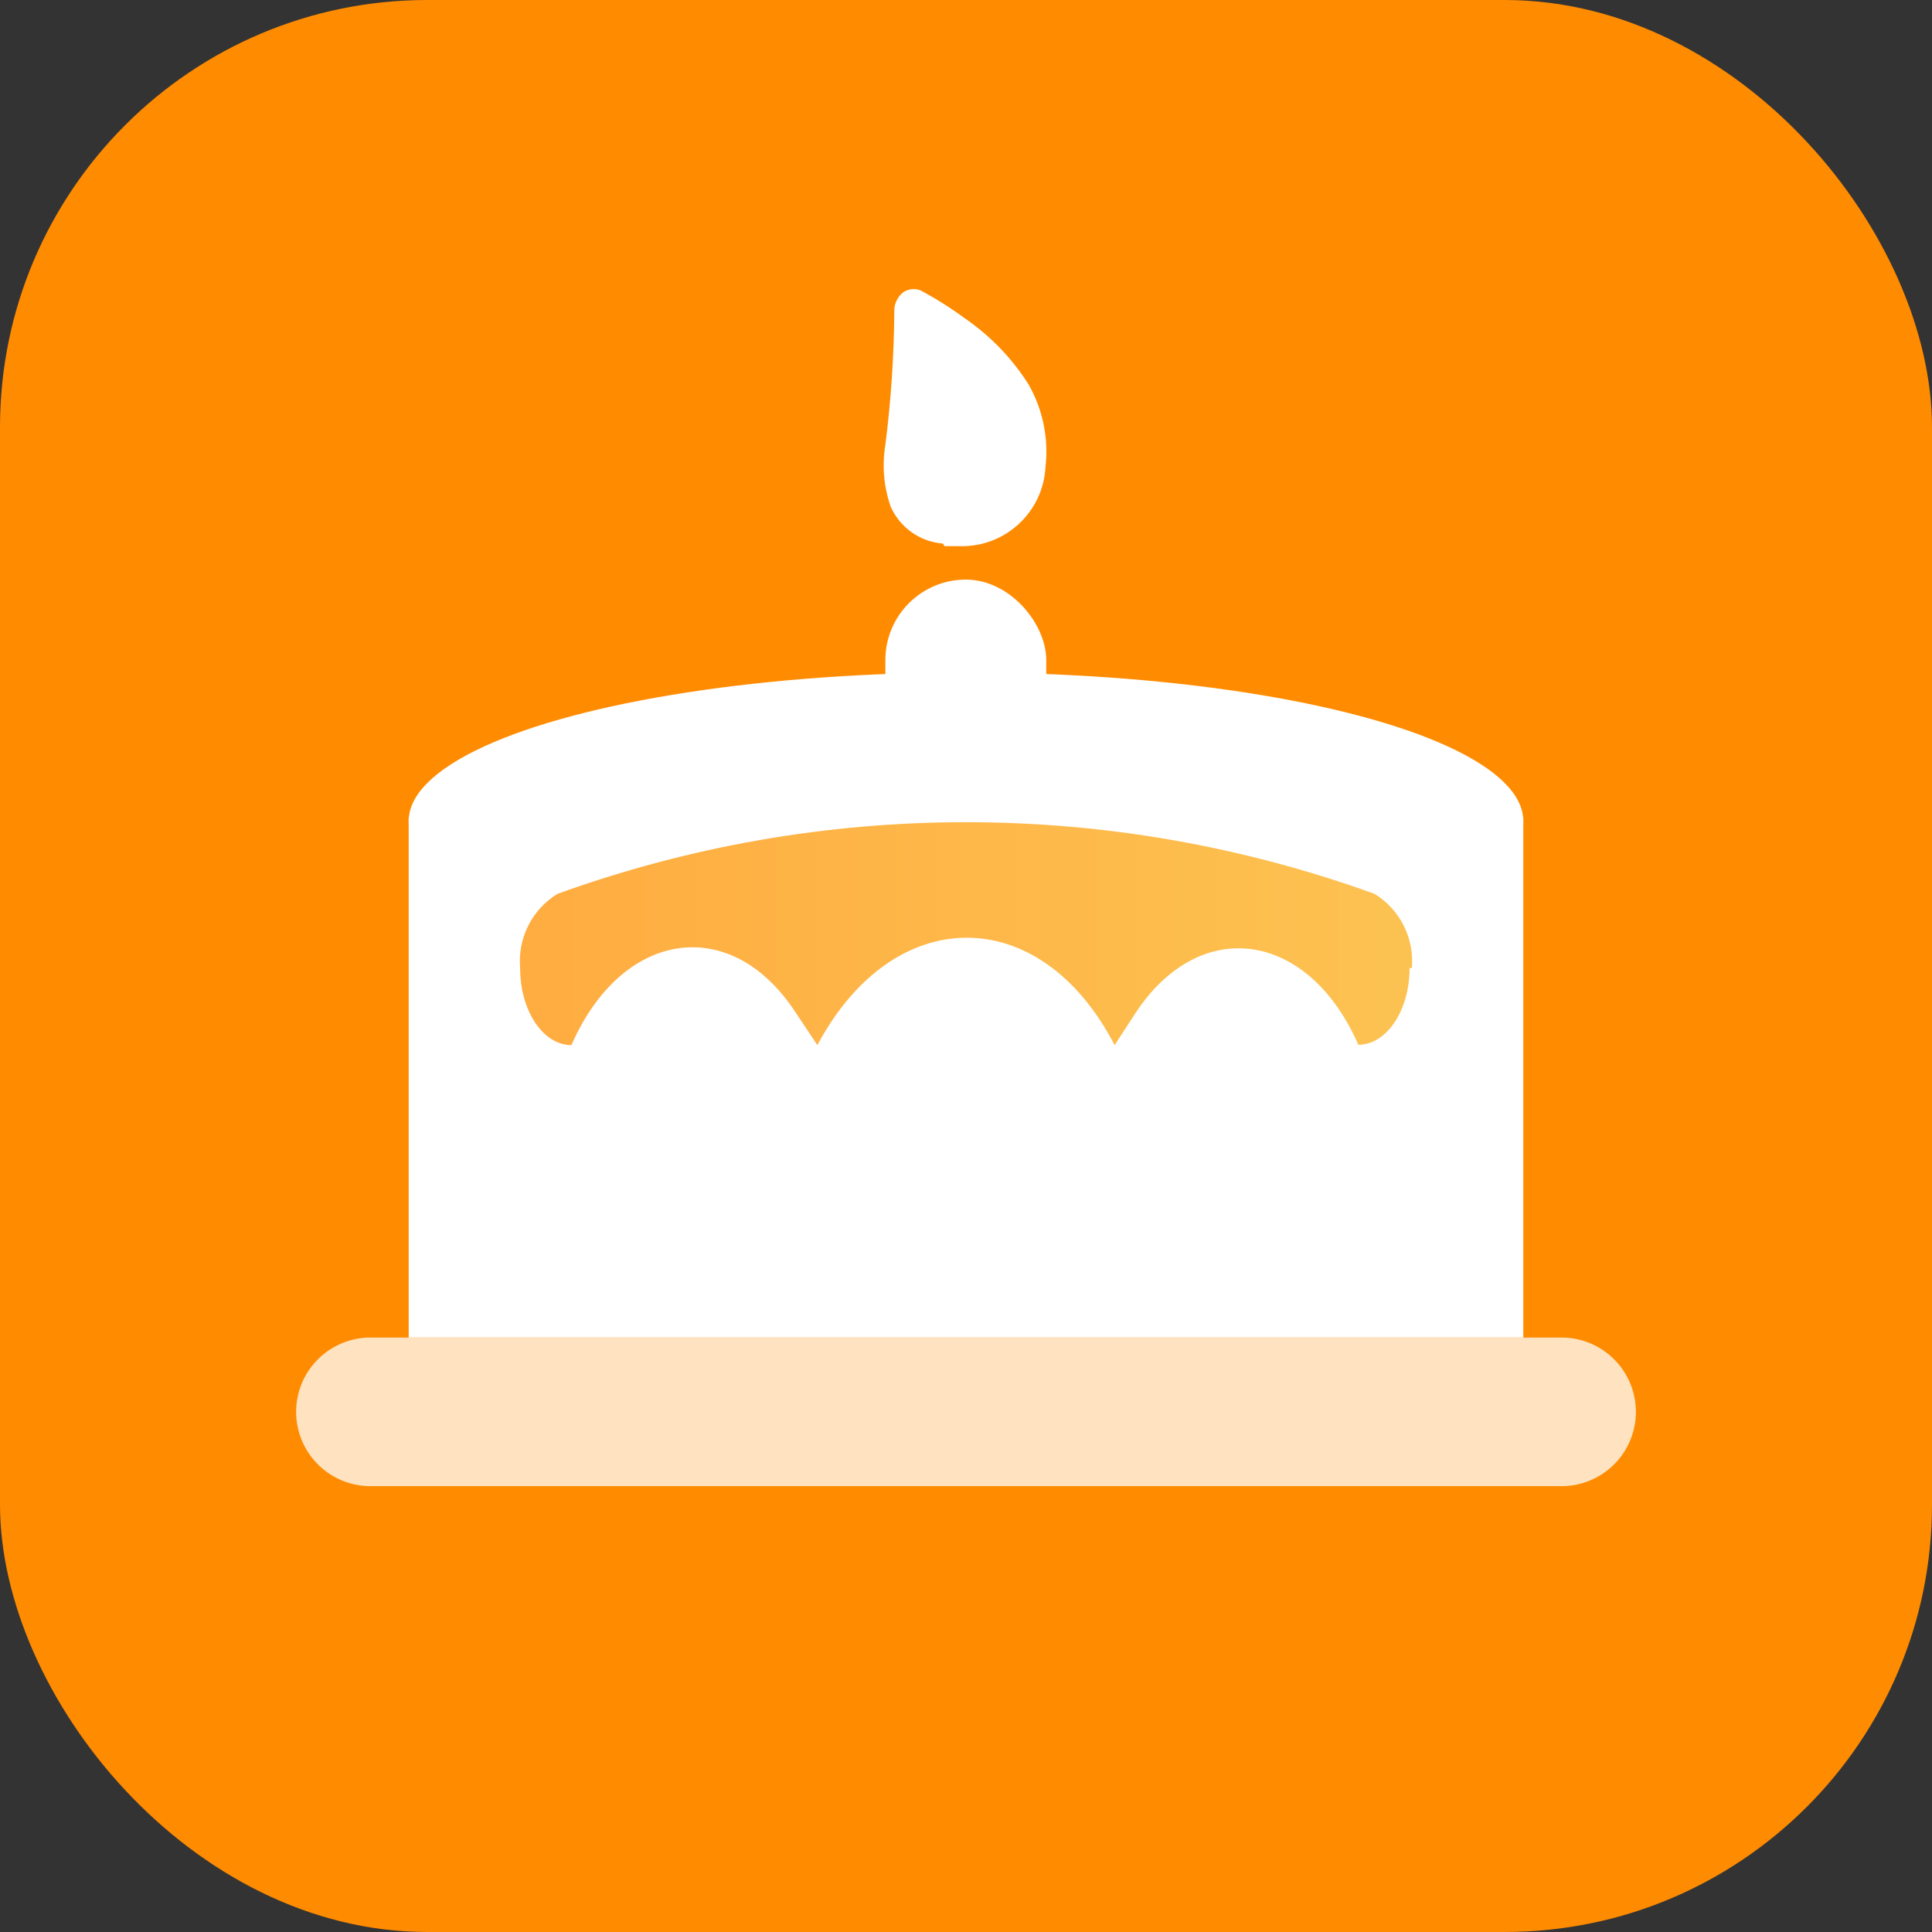 <svg height="52" viewBox="0 0 52 52" width="52" xmlns="http://www.w3.org/2000/svg" xmlns:xlink="http://www.w3.org/1999/xlink"><rect x="0" y="0" width="52" height="52" fill="#333333" stroke="none"/><linearGradient id="a" x1=".035%" x2="99.965%" y1="50.001%" y2="50.001%"><stop offset="0" stop-color="#ff9000"/><stop offset="1" stop-color="#fbae17"/></linearGradient><g fill="none" fill-rule="evenodd"><g fill-rule="nonzero"><rect fill="#ff8b00" height="52" rx="11.5" width="52"/><path d="m25.42 14.7h.41c1.224.034 2.251-.917 2.31-2.14.087-.77-.074-1.548-.46-2.22-.438-.689-1.009-1.284-1.68-1.75-.363-.269-.744-.512-1.14-.73-.165-.106-.375-.106-.54 0-.165.125-.259.323-.25.53-.009 1.197-.089 2.392-.24 3.58-.092.556-.044 1.127.14 1.66.249.568.791.953 1.41 1z" fill="#fff"/><path d="m11 22h30v14h-30z" fill="#fff"/><ellipse cx="26" cy="22.1" fill="#fff" rx="15" ry="4"/><path d="m38 26.06c.072-.802-.315-1.576-1-2-7.108-2.574-14.892-2.574-22 0-.685.424-1.072 1.198-1 2 0 1.15.62 2.07 1.38 2.07 1.35-3.09 4.26-3.54 6-.93l.62.93c2.05-3.85 6-3.86 8 0l.56-.86c1.73-2.64 4.65-2.23 6 .85.76 0 1.38-.92 1.38-2.07z" fill="url(#a)" opacity=".75"/></g><path d="m9.97 38h32.06" opacity=".75" stroke="#fff" stroke-linecap="round" stroke-width="4"/><rect fill="#fff" fill-rule="nonzero" height="6.07" rx="2.165" width="4.33" x="23.83" y="15.6"/></g></svg>